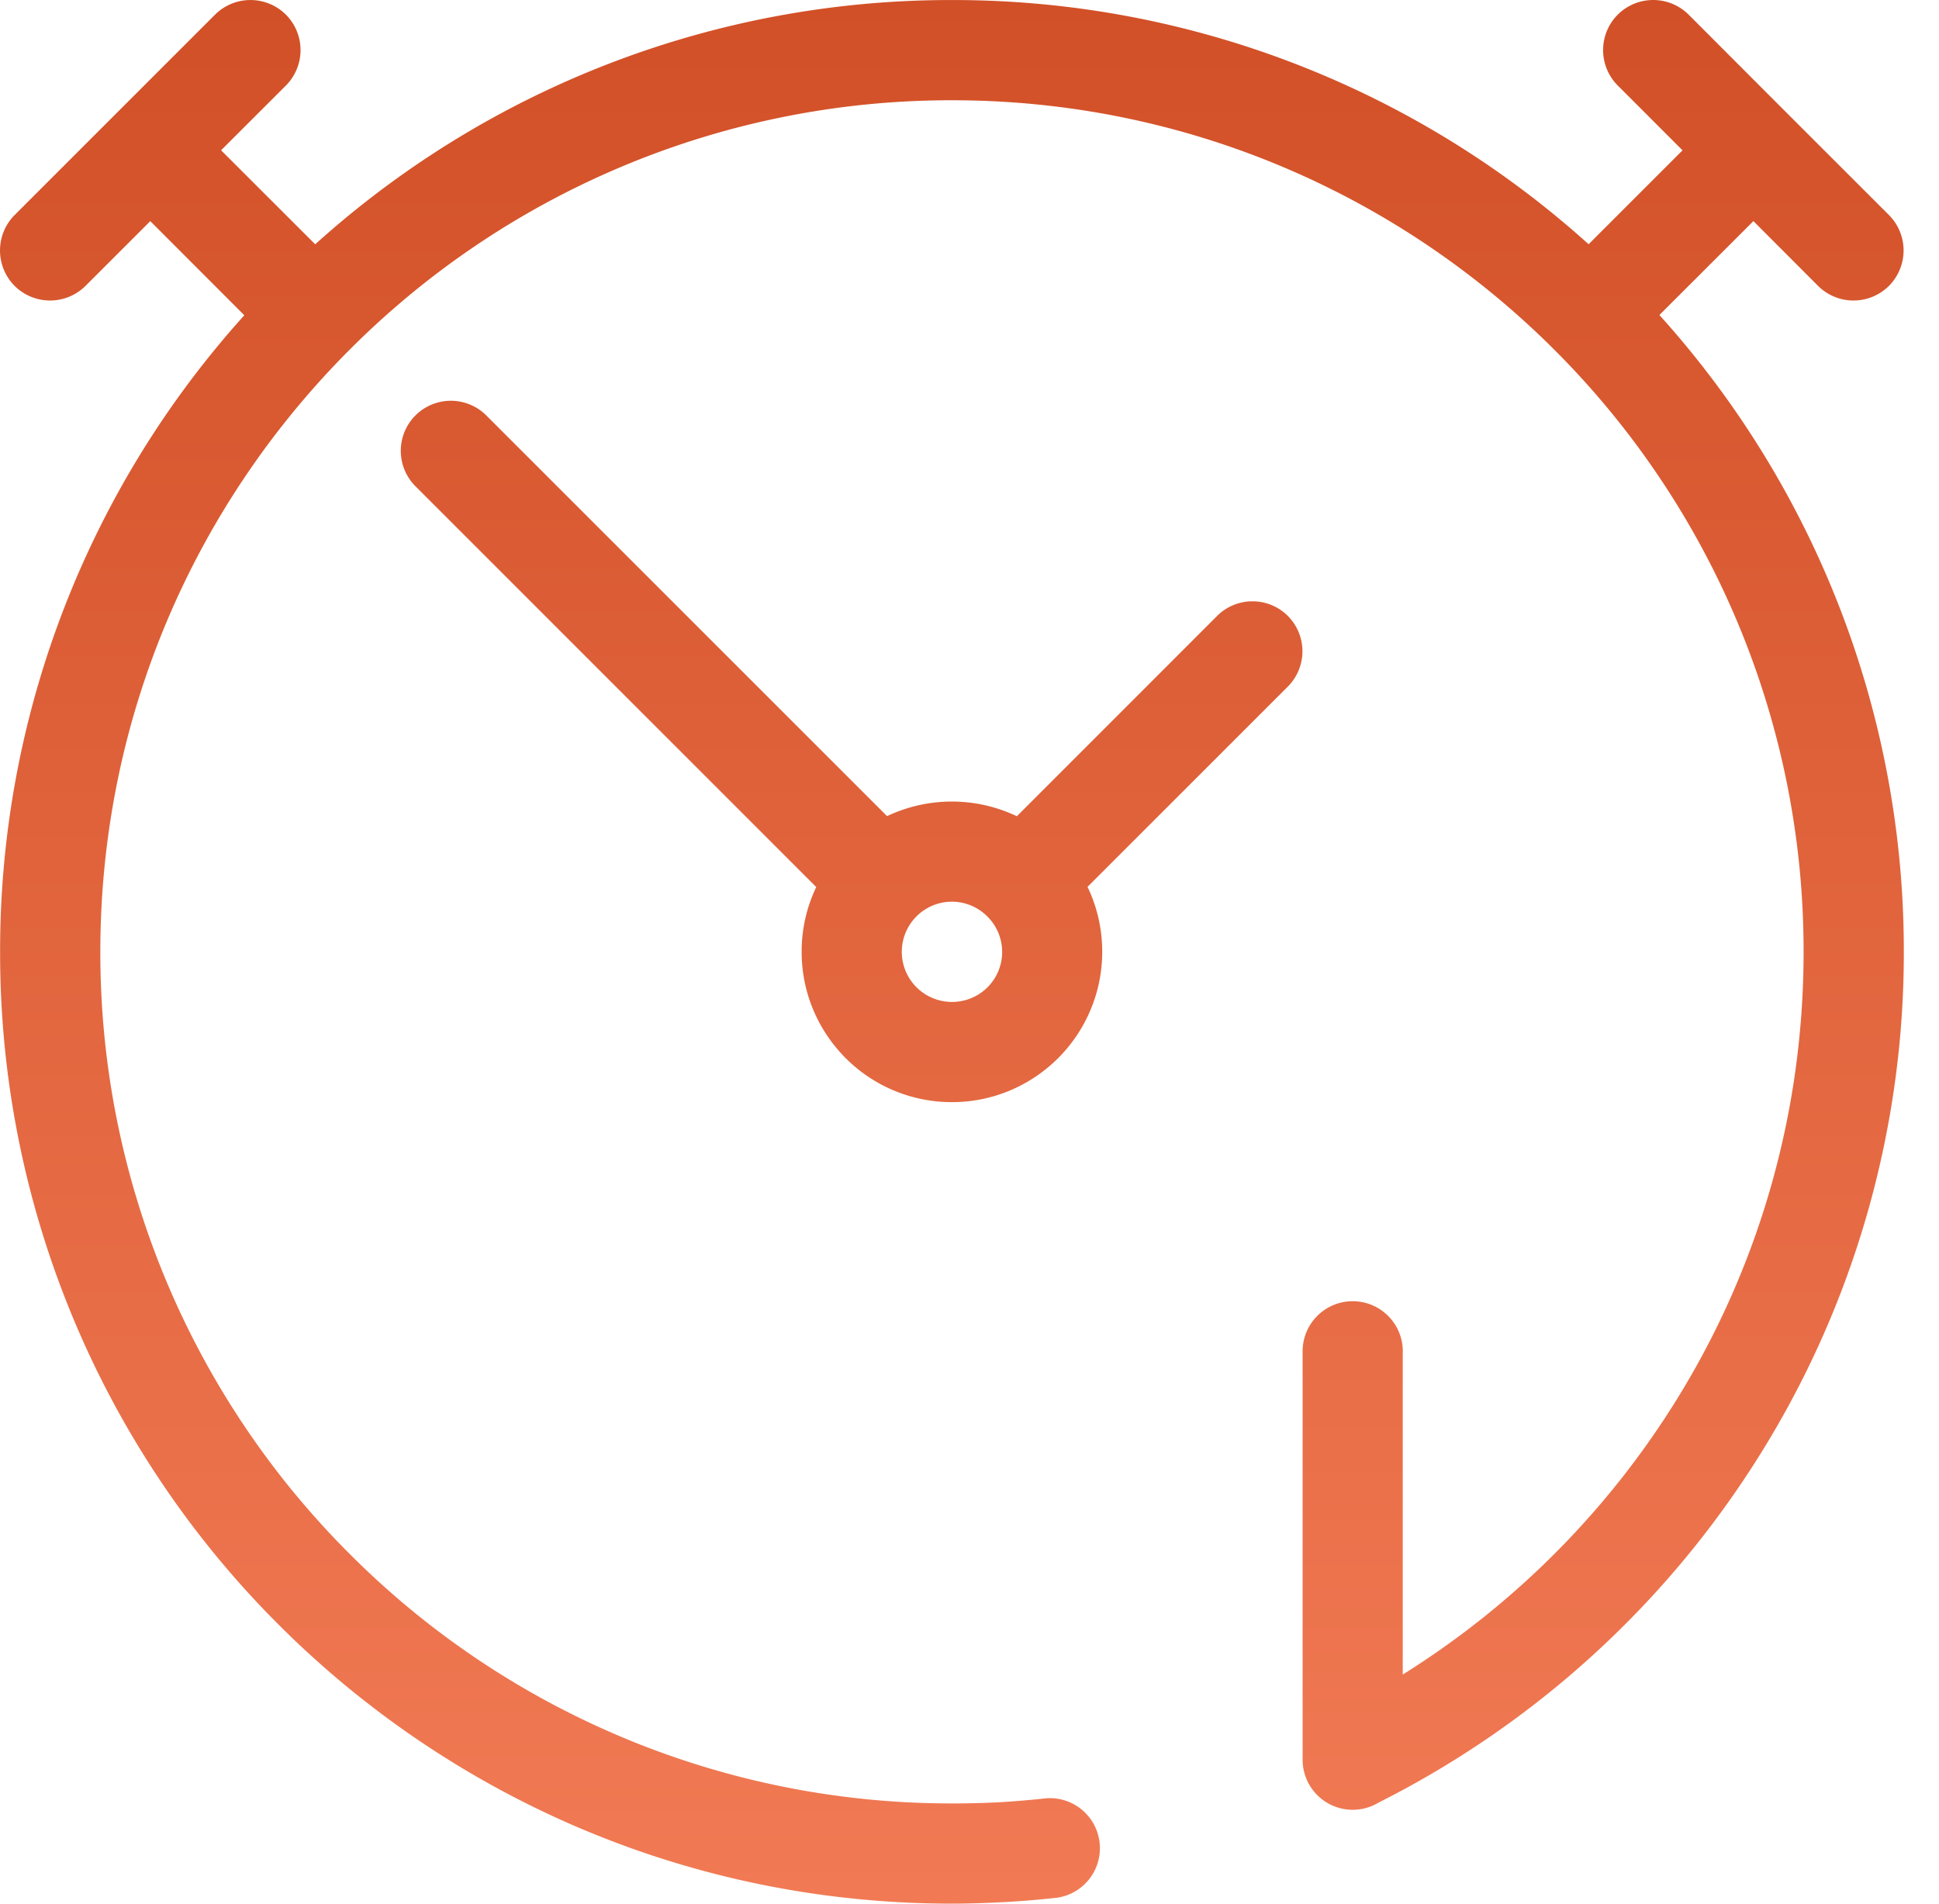 <?xml version="1.0" encoding="utf-8"?>
<svg width="55" height="54" fill="none" xmlns="http://www.w3.org/2000/svg"><path fill-rule="evenodd" clip-rule="evenodd" d="M39.79 38.37a1.421 1.421 0 10-2.841 0v11.549a1.42 1.42 0 002.153 1.215 27.117 27.117 0 0010.858-9.932A26.859 26.859 0 0054.002 27a26.911 26.911 0 00-6.933-18.064l2.667-2.664L51.57 8.11a1.425 1.425 0 002.01 0 1.425 1.425 0 000-2.011l-2.817-2.815-.026-.025-.025-.026L47.898.415a1.425 1.425 0 00-2.01 0 1.424 1.424 0 000 2.011l1.837 1.838-2.664 2.664A26.9 26.9 0 0027.002.001 26.896 26.896 0 008.941 6.93l-2.67-2.667L8.11 2.426a1.425 1.425 0 000-2.01 1.425 1.425 0 00-2.011 0L3.283 3.232l-.025.026-.026.025L.415 6.1a1.425 1.425 0 000 2.01 1.425 1.425 0 002.01 0l1.838-1.837 2.667 2.67A26.906 26.906 0 00.003 27 26.918 26.918 0 007.91 46.093C12.795 50.975 19.547 54 27.002 54c.463 0 .969-.017 1.509-.045a26.535 26.535 0 001.488-.125 1.42 1.42 0 00-.31-2.82c-.451.05-.897.087-1.332.113a24.6 24.6 0 01-1.355.034 24.08 24.08 0 01-17.081-7.075A24.085 24.085 0 012.846 27c0-6.671 2.704-12.71 7.075-17.084a24.09 24.09 0 0117.081-7.072c6.67 0 12.71 2.704 17.082 7.072A24.091 24.091 0 0151.159 27c0 4.67-1.32 9.027-3.607 12.713a24.263 24.263 0 01-7.763 7.788V38.37zM13.794 11.785a1.42 1.42 0 00-2.01 2.008l11.369 11.37A4.224 4.224 0 0022.739 27c0 1.176.477 2.241 1.247 3.014a4.25 4.25 0 003.017 1.25c1.175 0 2.24-.478 3.013-1.25a4.269 4.269 0 00.832-4.857l5.684-5.683a1.42 1.42 0 00-.006-2.006 1.42 1.42 0 00-2.005.006l-5.678 5.68a4.287 4.287 0 00-3.681-.003L13.795 11.786zm12.202 14.21a1.417 1.417 0 012.008 0 1.417 1.417 0 01-1.003 2.426 1.421 1.421 0 01-1.005-2.426z" fill="url(#paint0_linear)"/><defs><linearGradient id="paint0_linear" x1="54.002" y1="0" x2="54.002" y2="54" gradientUnits="userSpaceOnUse"><stop stop-color="#D25027"/><stop offset="1" stop-color="#F17A54"/></linearGradient></defs></svg>